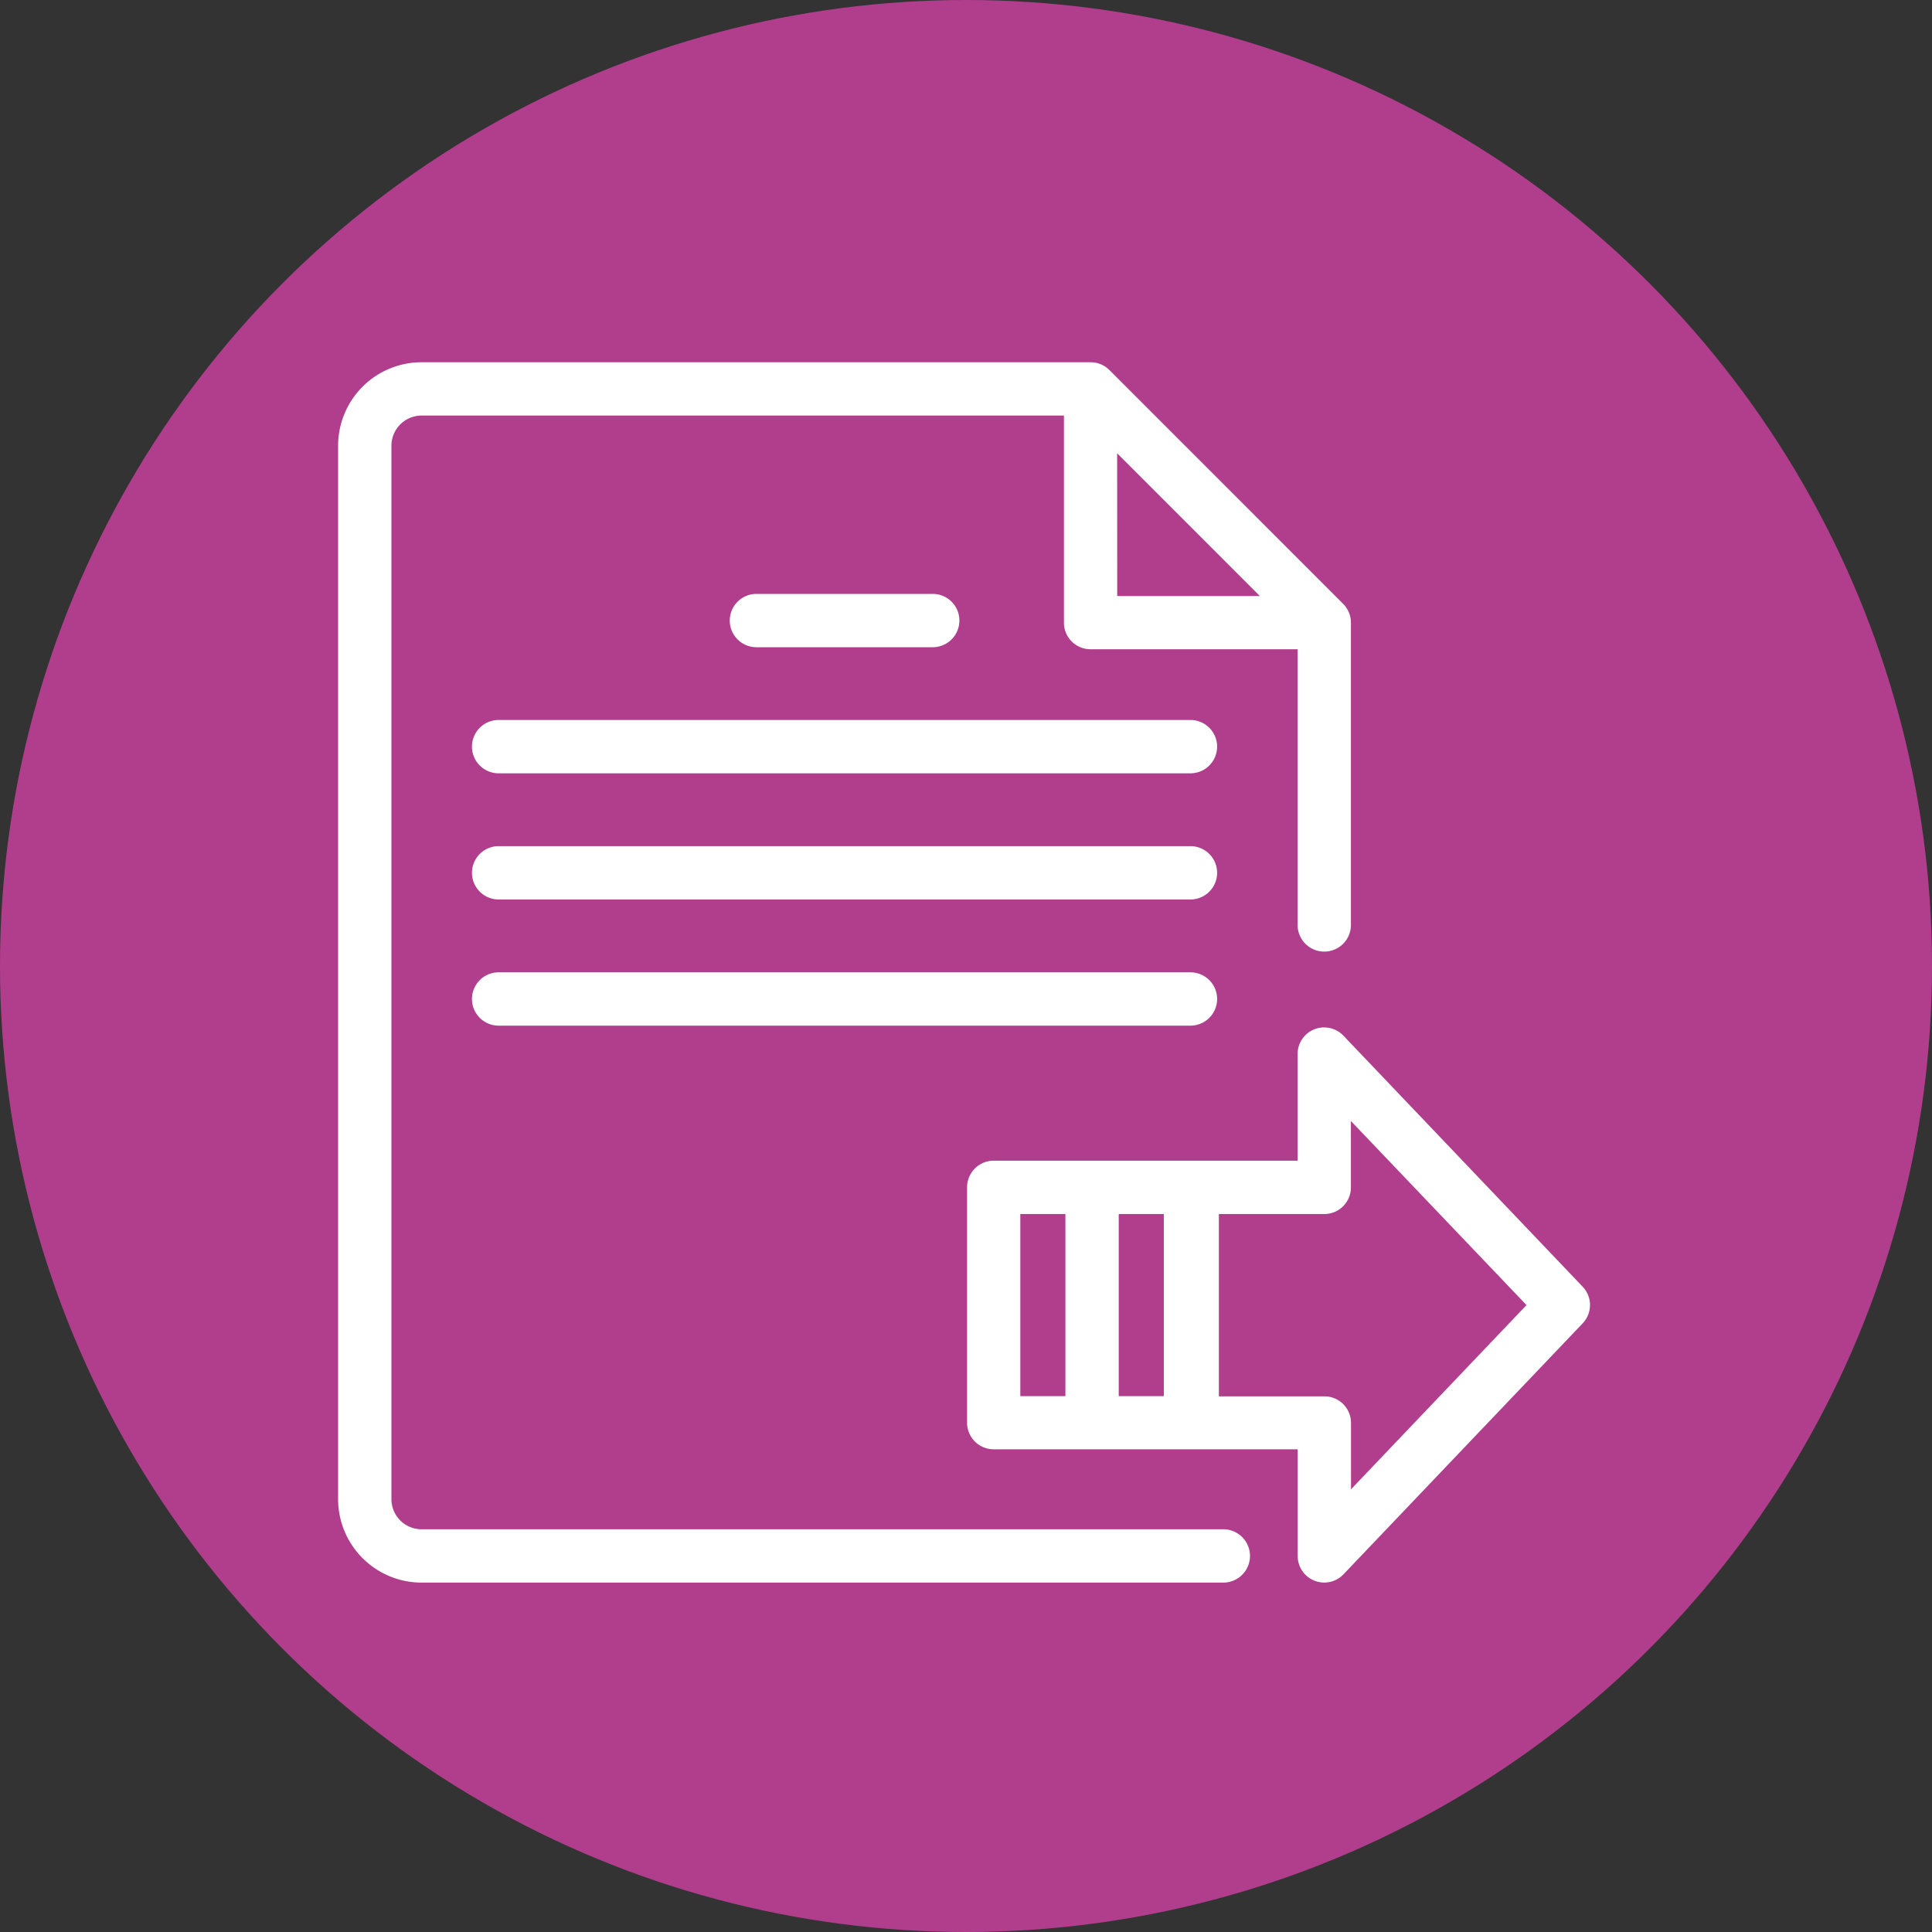 <svg xmlns="http://www.w3.org/2000/svg" xmlns:xlink="http://www.w3.org/1999/xlink" width="80" height="80" viewBox="0 0 80 80">
  <rect x="0" y="0" width="80" height="80" fill="#333333" stroke="none"/>
  <defs>
    <clipPath id="clip-path">
      <rect id="Rectángulo_41343" data-name="Rectángulo 41343" width="51.839" height="50.533" transform="translate(0 0)" fill="none"/>
    </clipPath>
  </defs>
  <g id="Grupo_136151" data-name="Grupo 136151" transform="translate(-1233 -2024)">
    <circle id="Elipse_5204" data-name="Elipse 5204" cx="40" cy="40" r="40" transform="translate(1233 2024)" fill="#b13e8d"/>
    <g id="Grupo_133529" data-name="Grupo 133529" transform="translate(1247 2039)">
      <g id="Grupo_133528" data-name="Grupo 133528" clip-path="url(#clip-path)">
        <path id="Trazado_190235" data-name="Trazado 190235" d="M51.172,38.624l-9.9-10.388a.6.6,0,0,0-1.041.417v4.909H27.145a.6.6,0,0,0-.6.6v9.75a.6.6,0,0,0,.6.6H40.234v4.909a.6.6,0,0,0,1.041.416l9.9-10.387a.6.6,0,0,0,0-.834M27.749,34.77h2.867v8.542H27.749Zm6.942,8.542H31.824V34.77h2.867Zm6.751,4.607v-4a.6.6,0,0,0-.6-.6H35.971V34.77h4.867a.6.6,0,0,0,.6-.6v-4L49.9,39.041Z" fill="#fff"/>
        <path id="Trazado_190236" data-name="Trazado 190236" d="M51.172,38.624l-9.9-10.388a.6.6,0,0,0-1.041.417v4.909H27.145a.6.6,0,0,0-.6.6v9.75a.6.6,0,0,0,.6.6H40.234v4.909a.6.6,0,0,0,1.041.416l9.9-10.387A.6.6,0,0,0,51.172,38.624ZM27.749,34.77h2.867v8.542H27.749Zm6.942,8.542H31.824V34.77h2.867Zm6.751,4.607v-4a.6.6,0,0,0-.6-.6H35.971V34.77h4.867a.6.6,0,0,0,.6-.6v-4L49.9,39.041Z" fill="none" stroke="#fff" stroke-miterlimit="10" stroke-width="1"/>
        <path id="Trazado_190237" data-name="Trazado 190237" d="M36.658,48.824H3.455a1.749,1.749,0,0,1-1.747-1.747V3.455A1.749,1.749,0,0,1,3.455,1.708h27.1v9.076a.6.6,0,0,0,.6.6h9.076V23.3a.6.6,0,0,0,1.208,0V10.784a.6.6,0,0,0-.177-.427L31.585.677A.6.6,0,0,0,31.158.5H3.455A2.958,2.958,0,0,0,.5,3.455V47.077a2.958,2.958,0,0,0,2.955,2.955h33.2a.6.6,0,1,0,0-1.208m-4.9-46.262,7.617,7.618H31.762Z" fill="#fff"/>
        <path id="Trazado_190238" data-name="Trazado 190238" d="M36.658,48.824H3.455a1.749,1.749,0,0,1-1.747-1.747V3.455A1.749,1.749,0,0,1,3.455,1.708h27.1v9.076a.6.6,0,0,0,.6.6h9.076V23.3a.6.6,0,0,0,1.208,0V10.784a.6.6,0,0,0-.177-.427L31.585.677A.6.6,0,0,0,31.158.5H3.455A2.958,2.958,0,0,0,.5,3.455V47.077a2.958,2.958,0,0,0,2.955,2.955h33.2a.6.6,0,1,0,0-1.208Zm-4.9-46.262,7.617,7.618H31.762Z" fill="none" stroke="#fff" stroke-miterlimit="10" stroke-width="1"/>
        <path id="Trazado_190239" data-name="Trazado 190239" d="M24.622,11.3a.6.6,0,1,0,0-1.208h-7.3a.6.6,0,0,0,0,1.208Z" fill="#fff"/>
        <path id="Trazado_190240" data-name="Trazado 190240" d="M24.622,11.3a.6.6,0,1,0,0-1.208h-7.3a.6.6,0,0,0,0,1.208Z" fill="none" stroke="#fff" stroke-miterlimit="10" stroke-width="1"/>
        <path id="Trazado_190241" data-name="Trazado 190241" d="M35.294,15.313H6.647a.6.6,0,0,0,0,1.208H35.294a.6.6,0,0,0,0-1.208" fill="#fff"/>
        <path id="Trazado_190242" data-name="Trazado 190242" d="M35.294,15.313H6.647a.6.6,0,0,0,0,1.208H35.294a.6.6,0,0,0,0-1.208Z" fill="none" stroke="#fff" stroke-miterlimit="10" stroke-width="1"/>
        <path id="Trazado_190243" data-name="Trazado 190243" d="M35.294,20.537H6.647a.6.6,0,0,0,0,1.208H35.294a.6.6,0,0,0,0-1.208" fill="#fff"/>
        <path id="Trazado_190244" data-name="Trazado 190244" d="M35.294,20.537H6.647a.6.6,0,0,0,0,1.208H35.294a.6.6,0,0,0,0-1.208Z" fill="none" stroke="#fff" stroke-miterlimit="10" stroke-width="1"/>
        <path id="Trazado_190245" data-name="Trazado 190245" d="M35.294,25.762H6.647a.6.6,0,0,0,0,1.208H35.294a.6.6,0,1,0,0-1.208" fill="#fff"/>
        <path id="Trazado_190246" data-name="Trazado 190246" d="M35.294,25.762H6.647a.6.6,0,0,0,0,1.208H35.294a.6.6,0,1,0,0-1.208Z" fill="none" stroke="#fff" stroke-miterlimit="10" stroke-width="1"/>
      </g>
    </g>
  </g>
</svg>
